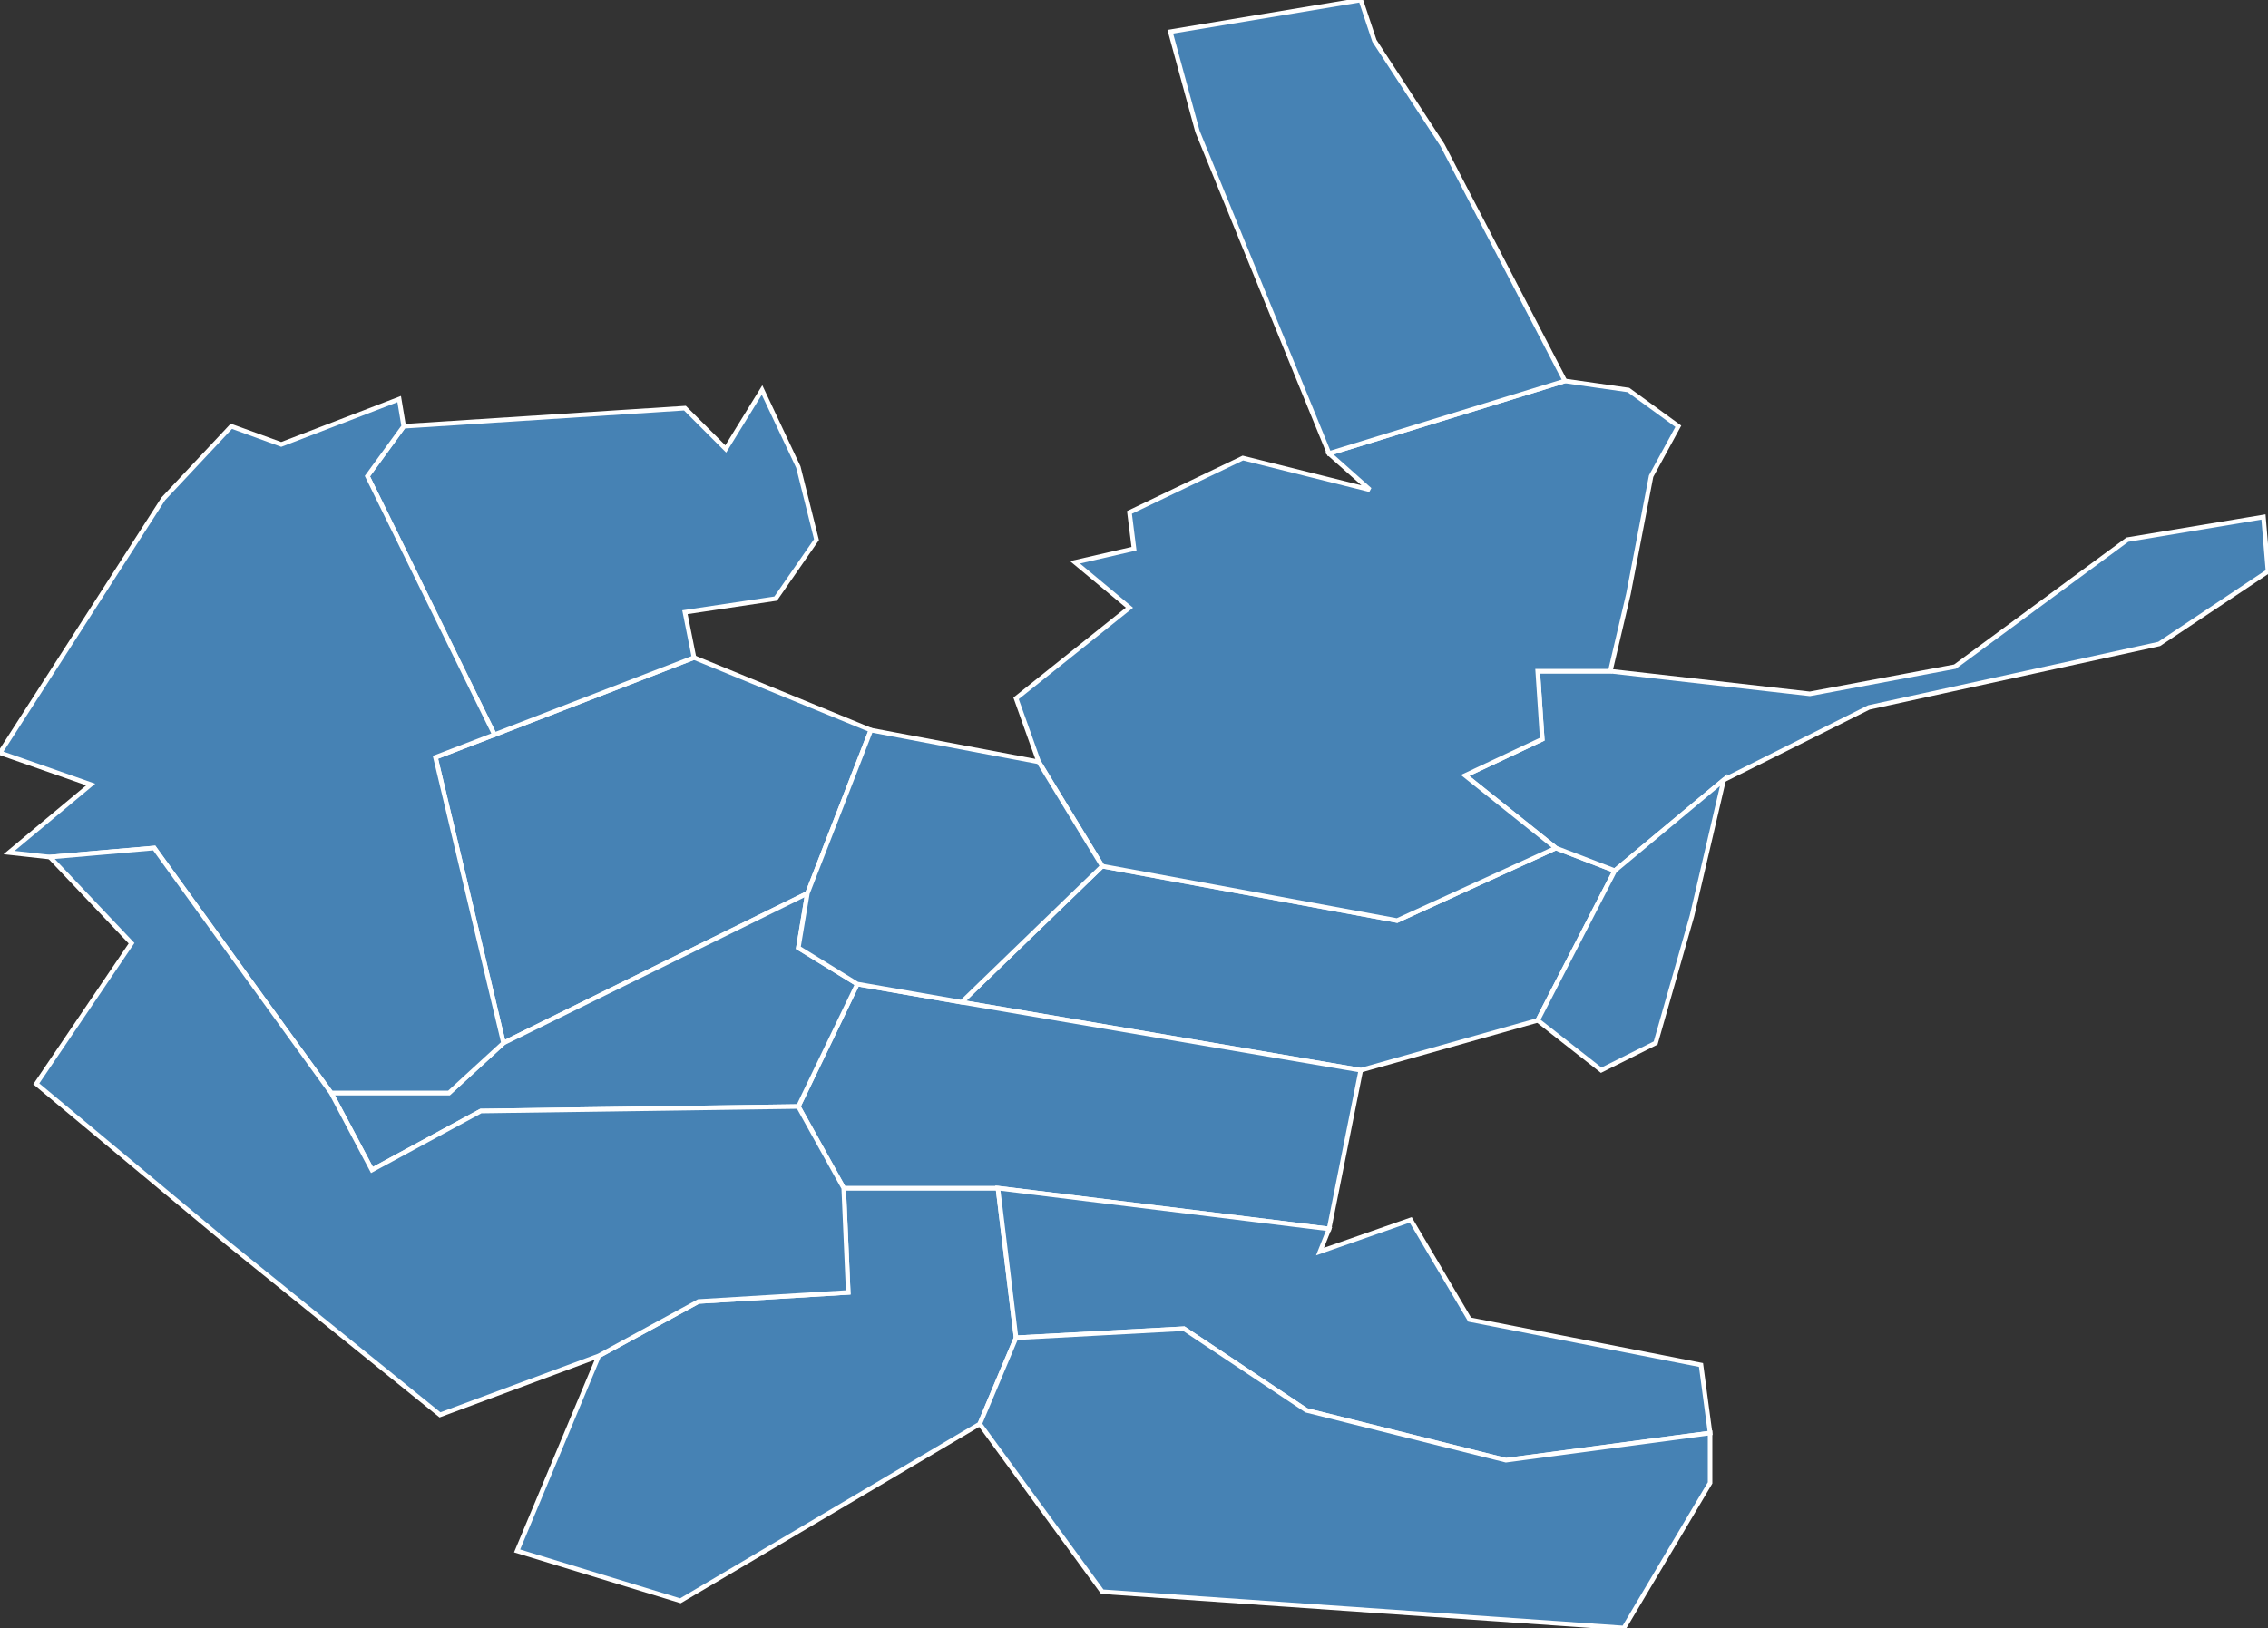 <?xml version="1.0" encoding="utf-8"?>
<svg version="1.1" id="svgmap" xmlns="http://www.w3.org/2000/svg" xmlns:xlink="http://www.w3.org/1999/xlink" x="0px" y="0px" width="100%" height="100%" viewBox="0 0 500 359">
<rect x="0" y="0" width="500" height="359" fill="#333333" stroke="none"/>
<polygon points="343,187 356,192 339,225 300,236 212,221 243,191 308,203 343,187" id="65005" class="commune" fill="steelblue" stroke-width="1" stroke="white" geotype="commune" geoname="Allier" code_insee="65005" code_canton="6507"/><polygon points="356,192 343,187 323,171 340,163 339,148 355,148 399,153 431,147 469,119 499,114 500,126 476,142 412,156 380,172 356,192" id="65010" class="commune" fill="steelblue" stroke-width="1" stroke="white" geotype="commune" geoname="Angos" code_insee="65010" code_canton="6507"/><polygon points="186,262 220,262 224,295 216,314 150,353 114,342 132,299 154,287 187,285 186,262" id="65019" class="commune" fill="steelblue" stroke-width="1" stroke="white" geotype="commune" geoname="Arcizac-Adour" code_insee="65019" code_canton="6507"/><polygon points="343,187 308,203 243,191 229,168 224,154 249,134 237,124 250,121 249,113 274,101 302,108 293,100 345,84 359,86 370,94 364,105 359,131 355,148 339,148 340,163 323,171 343,187" id="65062" class="commune" fill="steelblue" stroke-width="1" stroke="white" geotype="commune" geoname="Barbazan-Debat" code_insee="65062" code_canton="6507"/><polygon points="176,244 189,217 212,221 300,236 293,271 220,262 186,262 176,244" id="65083" class="commune" fill="steelblue" stroke-width="1" stroke="white" geotype="commune" geoname="Bernac-Debat" code_insee="65083" code_canton="6507"/><polygon points="224,295 220,262 293,271 291,276 311,269 324,291 375,301 377,316 332,322 288,311 261,293 224,295" id="65084" class="commune" fill="steelblue" stroke-width="1" stroke="white" geotype="commune" geoname="Bernac-Dessus" code_insee="65084" code_canton="6507"/><polygon points="192,161 178,197 111,230 96,167 109,162 153,145 192,161" id="65223" class="commune" fill="steelblue" stroke-width="1" stroke="white" geotype="commune" geoname="Horgues" code_insee="65223" code_canton="6507"/><polygon points="89,94 151,90 160,99 168,86 176,103 180,119 171,132 151,135 153,145 109,162 81,105 89,94" id="65251" class="commune" fill="steelblue" stroke-width="1" stroke="white" geotype="commune" geoname="Laloubère" code_insee="65251" code_canton="6507"/><polygon points="189,217 176,244 106,245 82,258 73,241 99,241 111,230 178,197 176,209 189,217" id="65313" class="commune" fill="steelblue" stroke-width="1" stroke="white" geotype="commune" geoname="Momères" code_insee="65313" code_canton="6507"/><polygon points="339,225 356,192 380,172 373,202 365,230 353,236 339,225" id="65321" class="commune" fill="steelblue" stroke-width="1" stroke="white" geotype="commune" geoname="Montignac" code_insee="65321" code_canton="6507"/><polygon points="2,188 20,173 0,166 36,110 51,94 62,98 88,88 89,94 81,105 109,162 96,167 111,230 99,241 73,241 34,187 11,189 2,188" id="65331" class="commune" fill="steelblue" stroke-width="1" stroke="white" geotype="commune" geoname="Odos" code_insee="65331" code_canton="6507"/><polygon points="50,274 8,239 29,208 11,189 34,187 73,241 82,258 106,245 176,244 186,262 187,285 154,287 132,299 97,312 50,274" id="65392" class="commune" fill="steelblue" stroke-width="1" stroke="white" geotype="commune" geoname="Saint-Martin" code_insee="65392" code_canton="6507"/><polygon points="212,221 189,217 176,209 178,197 192,161 229,168 243,191 212,221" id="65401" class="commune" fill="steelblue" stroke-width="1" stroke="white" geotype="commune" geoname="Salles-Adour" code_insee="65401" code_canton="6507"/><polygon points="345,84 293,100 264,29 258,7 300,0 303,9 318,32 345,84" id="65410" class="commune" fill="steelblue" stroke-width="1" stroke="white" geotype="commune" geoname="Sarrouilles" code_insee="65410" code_canton="6507"/><polygon points="216,314 224,295 261,293 288,311 332,322 377,316 377,327 358,359 243,351 216,314" id="65464" class="commune" fill="steelblue" stroke-width="1" stroke="white" geotype="commune" geoname="Vielle-Adour" code_insee="65464" code_canton="6507"/></svg>
